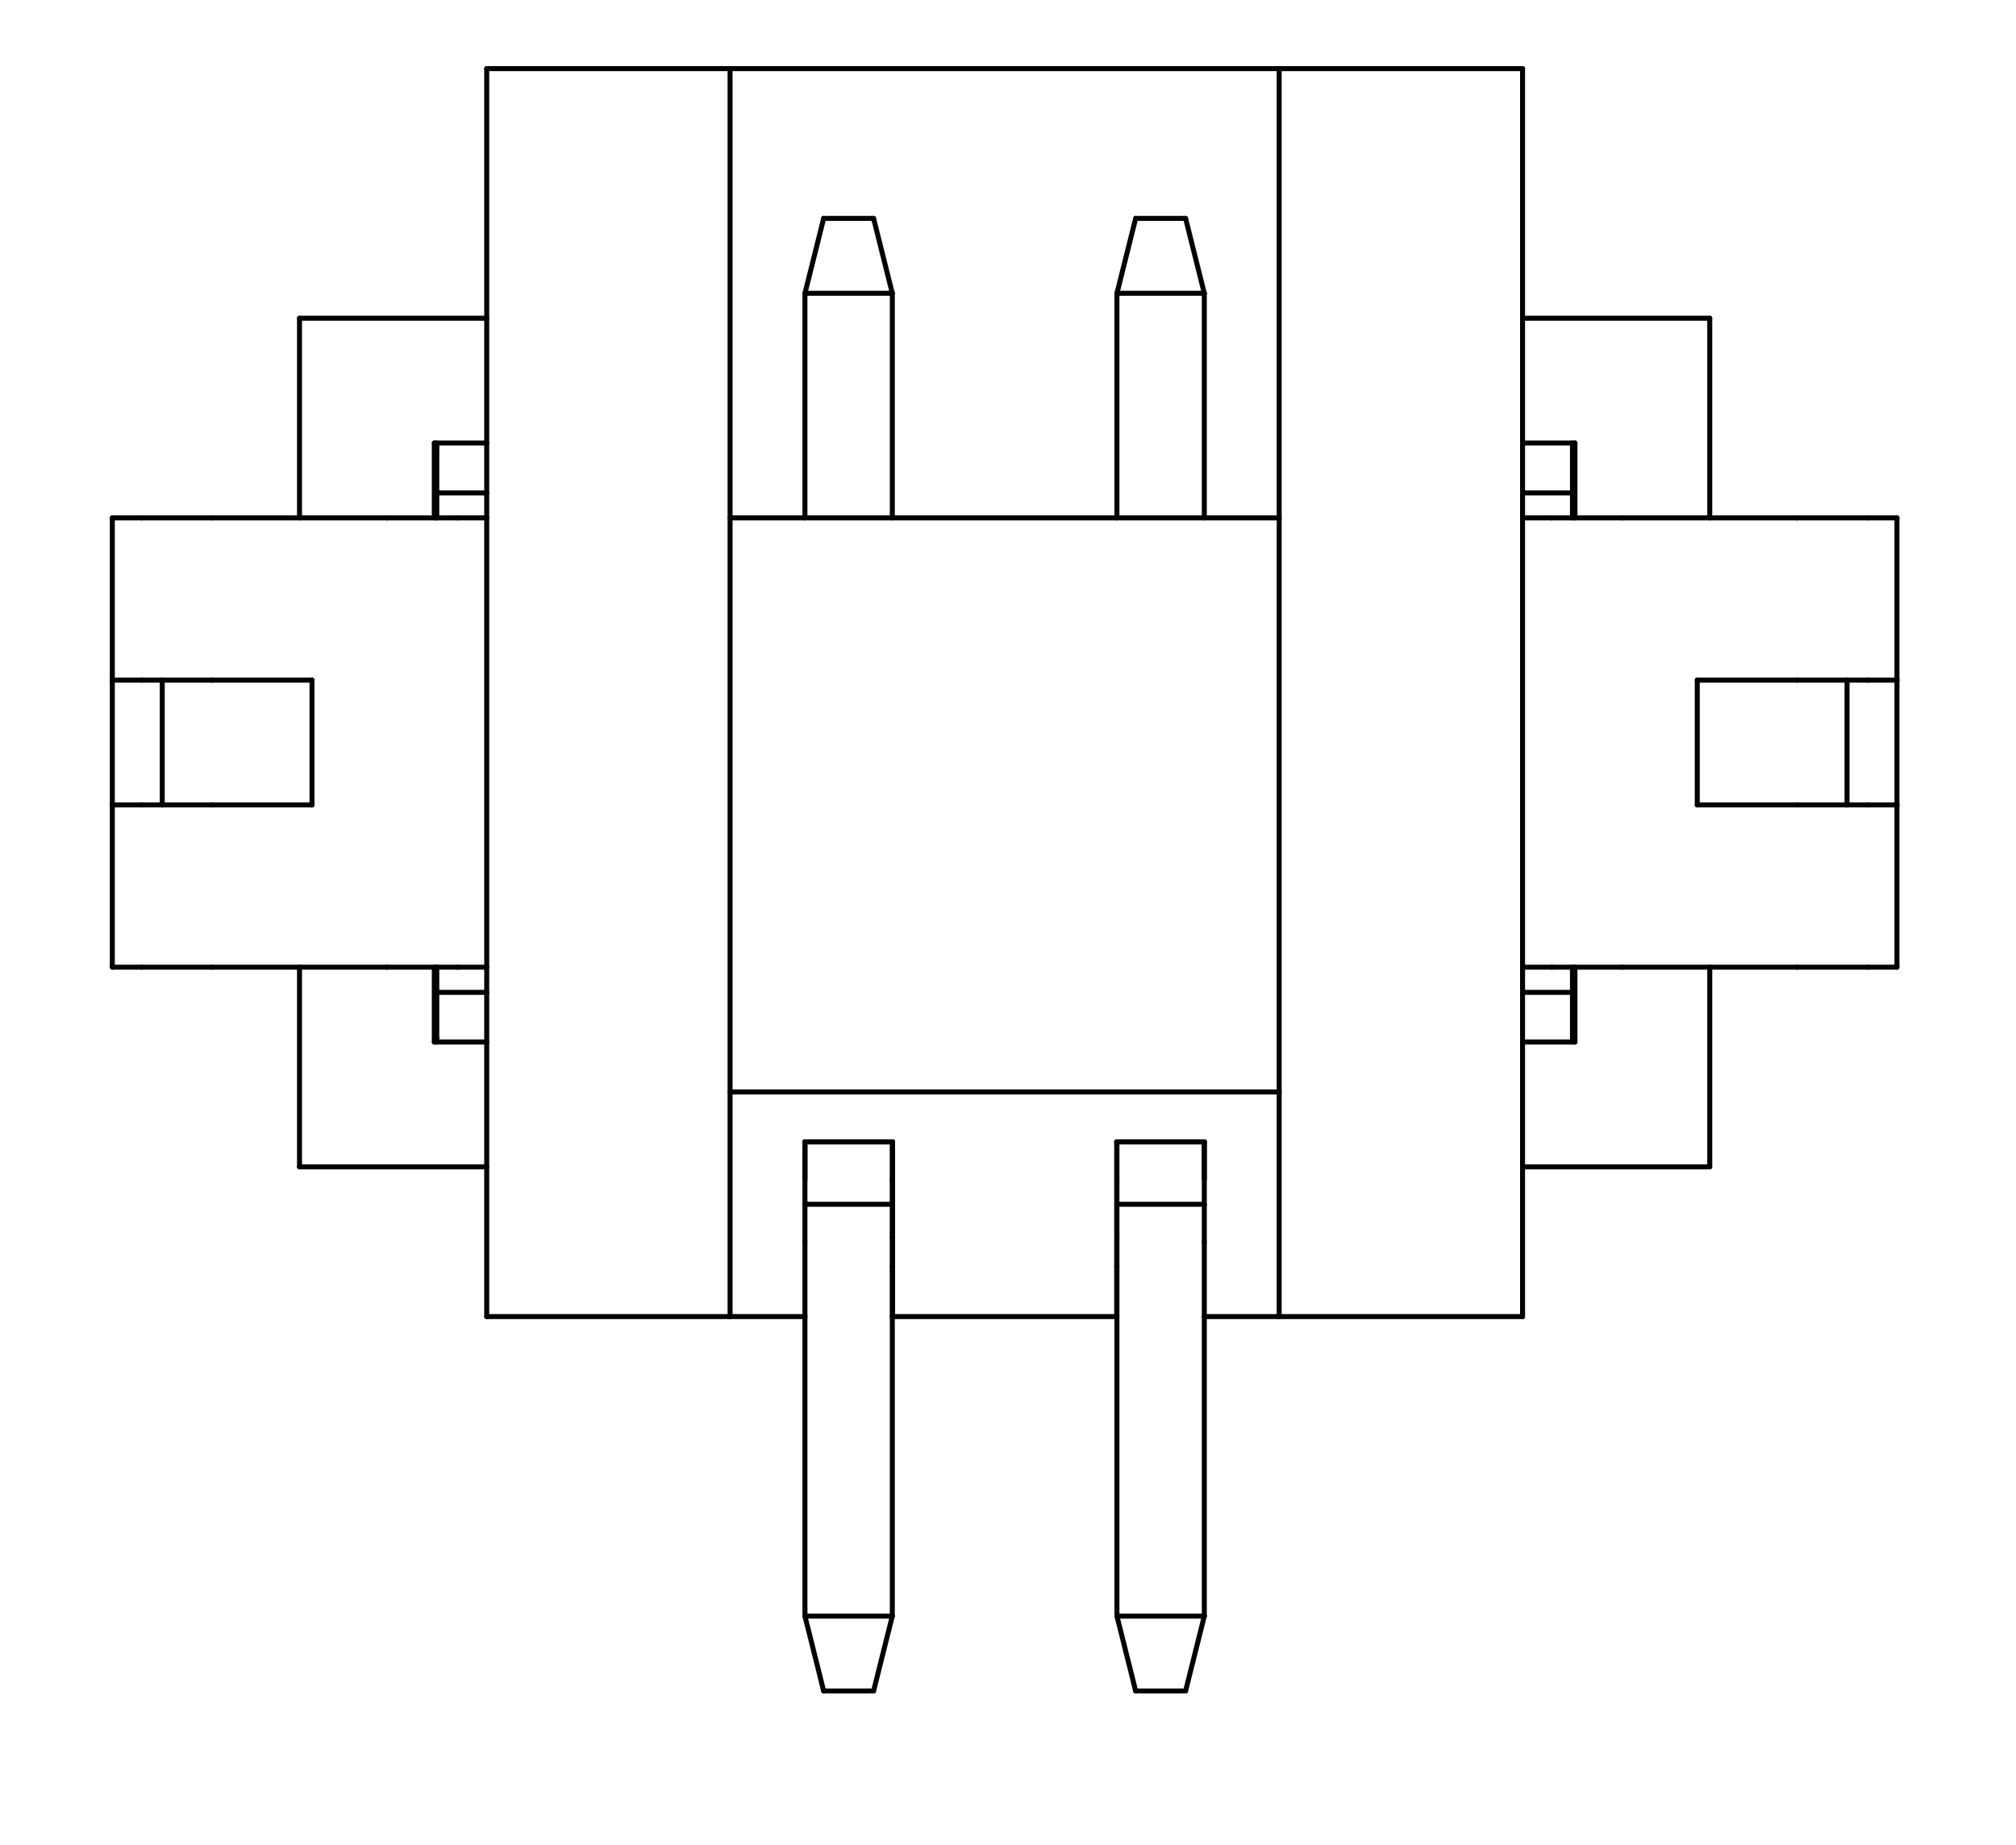 <?xml version="1.0" standalone="no"?>
 <!DOCTYPE svg PUBLIC "-//W3C//DTD SVG 1.1//EN" 
 "http://www.w3.org/Graphics/SVG/1.1/DTD/svg11.dtd"> 
<svg
  xmlns:svg="http://www.w3.org/2000/svg"
  xmlns="http://www.w3.org/2000/svg"
  xmlns:xlink="http://www.w3.org/1999/xlink"
  version="1.1"
  width="8.077mm" height="7.391mm" viewBox="0 0 8.077 7.391">
<title>SVG Image created as outline.svg date 2024/11/20 14:37:18 </title>
  <desc>Image generated by PCBNEW </desc>
<g style="fill:#000000; fill-opacity:0;stroke:#000000; stroke-opacity:1;
stroke-linecap:round; stroke-linejoin:round;"
 transform="translate(0 0) scale(1 1)">
</g>
<g style="fill:none; 
stroke:#000000; stroke-width:0.02; stroke-opacity:1; 
stroke-linecap:round; stroke-linejoin:round;">
<path d="M0.45 2.075
L0.45 2.725
" />
<path d="M0.45 2.075
L0.567 2.075
" />
<path d="M0.45 2.725
L0.567 2.725
" />
<path d="M0.45 3.225
L0.45 2.725
" />
<path d="M0.45 3.225
L0.45 3.875
" />
<path d="M0.45 3.225
L0.567 3.225
" />
<path d="M0.45 3.875
L0.567 3.875
" />
</g>
<g style="fill:#000000; fill-opacity:0; stroke:none;">
<circle cx="0.567" cy="2.075" r="0.01" /> 
</g>
<g style="fill:none; 
stroke:#000000; stroke-width:0.02; stroke-opacity:1; 
stroke-linecap:round; stroke-linejoin:round;">
<path d="M0.567 2.075
L0.85 2.075
" />
</g>
<g style="fill:#000000; fill-opacity:0; stroke:none;">
<circle cx="0.567" cy="2.725" r="0.01" /> 
</g>
<g style="fill:none; 
stroke:#000000; stroke-width:0.02; stroke-opacity:1; 
stroke-linecap:round; stroke-linejoin:round;">
<path d="M0.567 2.725
L0.85 2.725
" />
</g>
<g style="fill:#000000; fill-opacity:0; stroke:none;">
<circle cx="0.567" cy="3.225" r="0.01" /> 
</g>
<g style="fill:none; 
stroke:#000000; stroke-width:0.02; stroke-opacity:1; 
stroke-linecap:round; stroke-linejoin:round;">
<path d="M0.567 3.225
L0.85 3.225
" />
</g>
<g style="fill:#000000; fill-opacity:0; stroke:none;">
<circle cx="0.567" cy="3.875" r="0.01" /> 
</g>
<g style="fill:none; 
stroke:#000000; stroke-width:0.02; stroke-opacity:1; 
stroke-linecap:round; stroke-linejoin:round;">
<path d="M0.567 3.875
L0.85 3.875
" />
<path d="M0.65 3.225
L0.65 2.725
" />
<path d="M0.85 2.725
L1.25 2.725
" />
<path d="M0.85 3.875
L1.55 3.875
" />
<path d="M1.2 1.275
L1.95 1.275
" />
<path d="M1.2 2.075
L1.2 1.275
" />
<path d="M1.2 4.675
L1.2 3.875
" />
<path d="M1.2 4.675
L1.95 4.675
" />
<path d="M1.25 2.725
L1.25 3.225
" />
<path d="M1.25 3.225
L0.85 3.225
" />
<path d="M1.55 2.075
L0.85 2.075
" />
<path d="M1.55 2.075
L1.833 2.075
" />
<path d="M1.55 3.875
L1.833 3.875
" />
<path d="M1.74 1.775
L1.95 1.775
" />
<path d="M1.74 2.075
L1.74 1.775
" />
<path d="M1.74 4.175
L1.74 3.875
" />
<path d="M1.74 4.175
L1.95 4.175
" />
<path d="M1.75 1.793
L1.75 1.775
" />
<path d="M1.75 1.793
L1.75 1.975
" />
<path d="M1.75 1.975
L1.95 1.975
" />
<path d="M1.75 2.075
L1.75 1.975
" />
<path d="M1.75 3.976
L1.75 3.875
" />
<path d="M1.75 4.158
L1.75 3.976
" />
<path d="M1.75 4.175
L1.75 4.158
" />
</g>
<g style="fill:#000000; fill-opacity:0; stroke:none;">
<circle cx="1.833" cy="2.075" r="0.01" /> 
</g>
<g style="fill:none; 
stroke:#000000; stroke-width:0.02; stroke-opacity:1; 
stroke-linecap:round; stroke-linejoin:round;">
<path d="M1.833 2.075
L1.95 2.075
" />
</g>
<g style="fill:#000000; fill-opacity:0; stroke:none;">
<circle cx="1.833" cy="3.875" r="0.01" /> 
</g>
<g style="fill:none; 
stroke:#000000; stroke-width:0.02; stroke-opacity:1; 
stroke-linecap:round; stroke-linejoin:round;">
<path d="M1.833 3.875
L1.95 3.875
" />
<path d="M1.95 0.275
L2.925 0.275
" />
<path d="M1.95 3.976
L1.75 3.976
" />
<path d="M1.95 5.275
L1.95 0.275
" />
<path d="M2.925 0.275
L2.925 5.275
" />
<path d="M2.925 4.375
L5.125 4.375
" />
<path d="M2.925 5.275
L1.95 5.275
" />
<path d="M2.925 5.275
L3.225 5.275
" />
<path d="M3.225 1.175
L3.225 2.075
" />
<path d="M3.225 1.175
L3.3 0.875
" />
<path d="M3.225 1.175
L3.575 1.175
" />
<path d="M3.225 4.575
L3.225 4.725
" />
<path d="M3.225 4.575
L3.575 4.575
" />
<path d="M3.225 4.825
L3.575 4.825
" />
<path d="M3.225 4.828
L3.225 4.575
" />
<path d="M3.225 4.828
L3.225 4.975
" />
</g>
<g style="fill:#000000; fill-opacity:0; stroke:none;">
<circle cx="3.225" cy="4.975" r="0.01" /> 
</g>
<g style="fill:none; 
stroke:#000000; stroke-width:0.02; stroke-opacity:1; 
stroke-linecap:round; stroke-linejoin:round;">
<path d="M3.225 4.975
L3.225 5.275
" />
<path d="M3.225 5.275
L3.225 6.475
" />
<path d="M3.225 6.475
L3.3 6.775
" />
<path d="M3.3 6.775
L3.5 6.775
" />
<path d="M3.5 0.875
L3.3 0.875
" />
<path d="M3.5 0.875
L3.575 1.175
" />
<path d="M3.5 6.775
L3.575 6.475
" />
<path d="M3.575 1.175
L3.575 2.075
" />
<path d="M3.575 4.575
L3.575 4.725
" />
<path d="M3.575 4.575
L3.576 4.575
" />
<path d="M3.575 4.725
L3.575 4.825
" />
<path d="M3.575 4.825
L3.575 4.957
" />
</g>
<g style="fill:#000000; fill-opacity:0; stroke:none;">
<circle cx="3.575" cy="4.957" r="0.01" /> 
</g>
<g style="fill:none; 
stroke:#000000; stroke-width:0.02; stroke-opacity:1; 
stroke-linecap:round; stroke-linejoin:round;">
<path d="M3.575 4.957
L3.575 5.275
" />
<path d="M3.575 5.075
L3.576 5.075
" />
<path d="M3.575 5.275
L3.575 6.475
" />
<path d="M3.575 6.475
L3.225 6.475
" />
<path d="M3.576 4.575
L3.225 4.575
" />
<path d="M3.576 5.275
L3.576 4.575
" />
<path d="M3.576 5.275
L4.474 5.275
" />
<path d="M4.474 4.575
L4.475 4.575
" />
<path d="M4.474 4.575
L4.825 4.575
" />
<path d="M4.474 5.075
L4.475 5.075
" />
<path d="M4.474 5.275
L4.474 4.575
" />
<path d="M4.475 1.175
L4.475 2.075
" />
<path d="M4.475 1.175
L4.55 0.875
" />
<path d="M4.475 1.175
L4.825 1.175
" />
<path d="M4.475 4.575
L4.475 4.725
" />
<path d="M4.475 4.575
L4.825 4.575
" />
<path d="M4.475 4.725
L4.475 4.825
" />
<path d="M4.475 4.825
L4.475 4.957
" />
<path d="M4.475 4.825
L4.825 4.825
" />
</g>
<g style="fill:#000000; fill-opacity:0; stroke:none;">
<circle cx="4.475" cy="4.957" r="0.01" /> 
</g>
<g style="fill:none; 
stroke:#000000; stroke-width:0.02; stroke-opacity:1; 
stroke-linecap:round; stroke-linejoin:round;">
<path d="M4.475 4.957
L4.475 5.275
" />
<path d="M4.475 5.275
L4.475 6.475
" />
<path d="M4.475 6.475
L4.55 6.775
" />
<path d="M4.55 6.775
L4.75 6.775
" />
<path d="M4.75 0.875
L4.55 0.875
" />
<path d="M4.75 0.875
L4.825 1.175
" />
<path d="M4.75 6.775
L4.825 6.475
" />
<path d="M4.825 1.175
L4.825 2.075
" />
<path d="M4.825 4.575
L4.825 4.725
" />
<path d="M4.825 4.828
L4.825 4.575
" />
<path d="M4.825 4.828
L4.825 4.975
" />
</g>
<g style="fill:#000000; fill-opacity:0; stroke:none;">
<circle cx="4.825" cy="4.975" r="0.01" /> 
</g>
<g style="fill:none; 
stroke:#000000; stroke-width:0.02; stroke-opacity:1; 
stroke-linecap:round; stroke-linejoin:round;">
<path d="M4.825 4.975
L4.825 5.275
" />
<path d="M4.825 5.275
L4.825 6.475
" />
<path d="M4.825 6.475
L4.475 6.475
" />
<path d="M5.125 0.275
L2.925 0.275
" />
<path d="M5.125 0.275
L5.125 5.275
" />
<path d="M5.125 2.075
L2.925 2.075
" />
<path d="M5.125 5.275
L4.825 5.275
" />
<path d="M5.125 5.275
L6.1 5.275
" />
<path d="M6.1 0.275
L5.125 0.275
" />
<path d="M6.1 3.976
L6.3 3.976
" />
<path d="M6.1 5.275
L6.1 0.275
" />
<path d="M6.217 2.075
L6.1 2.075
" />
</g>
<g style="fill:#000000; fill-opacity:0; stroke:none;">
<circle cx="6.217" cy="2.075" r="0.01" /> 
</g>
<g style="fill:none; 
stroke:#000000; stroke-width:0.02; stroke-opacity:1; 
stroke-linecap:round; stroke-linejoin:round;">
<path d="M6.217 3.875
L6.1 3.875
" />
</g>
<g style="fill:#000000; fill-opacity:0; stroke:none;">
<circle cx="6.217" cy="3.875" r="0.01" /> 
</g>
<g style="fill:none; 
stroke:#000000; stroke-width:0.02; stroke-opacity:1; 
stroke-linecap:round; stroke-linejoin:round;">
<path d="M6.3 1.793
L6.3 1.775
" />
<path d="M6.3 1.793
L6.3 1.975
" />
<path d="M6.3 1.975
L6.1 1.975
" />
<path d="M6.3 2.075
L6.3 1.975
" />
<path d="M6.3 3.976
L6.3 3.875
" />
<path d="M6.3 4.158
L6.3 3.976
" />
<path d="M6.3 4.175
L6.3 4.158
" />
<path d="M6.31 1.775
L6.1 1.775
" />
<path d="M6.31 2.075
L6.31 1.775
" />
<path d="M6.31 4.175
L6.1 4.175
" />
<path d="M6.31 4.175
L6.31 3.875
" />
<path d="M6.5 2.075
L6.217 2.075
" />
<path d="M6.5 2.075
L7.2 2.075
" />
<path d="M6.5 3.875
L6.217 3.875
" />
<path d="M6.8 2.725
L6.8 3.225
" />
<path d="M6.8 3.225
L7.2 3.225
" />
<path d="M6.85 1.275
L6.1 1.275
" />
<path d="M6.85 2.075
L6.85 1.275
" />
<path d="M6.85 4.675
L6.1 4.675
" />
<path d="M6.85 4.675
L6.85 3.875
" />
<path d="M7.2 2.725
L6.8 2.725
" />
<path d="M7.2 3.875
L6.5 3.875
" />
<path d="M7.4 3.225
L7.4 2.725
" />
<path d="M7.483 2.075
L7.2 2.075
" />
</g>
<g style="fill:#000000; fill-opacity:0; stroke:none;">
<circle cx="7.483" cy="2.075" r="0.01" /> 
</g>
<g style="fill:none; 
stroke:#000000; stroke-width:0.02; stroke-opacity:1; 
stroke-linecap:round; stroke-linejoin:round;">
<path d="M7.483 2.725
L7.2 2.725
" />
</g>
<g style="fill:#000000; fill-opacity:0; stroke:none;">
<circle cx="7.483" cy="2.725" r="0.01" /> 
</g>
<g style="fill:none; 
stroke:#000000; stroke-width:0.02; stroke-opacity:1; 
stroke-linecap:round; stroke-linejoin:round;">
<path d="M7.483 3.225
L7.2 3.225
" />
</g>
<g style="fill:#000000; fill-opacity:0; stroke:none;">
<circle cx="7.483" cy="3.225" r="0.01" /> 
</g>
<g style="fill:none; 
stroke:#000000; stroke-width:0.02; stroke-opacity:1; 
stroke-linecap:round; stroke-linejoin:round;">
<path d="M7.483 3.875
L7.2 3.875
" />
</g>
<g style="fill:#000000; fill-opacity:0; stroke:none;">
<circle cx="7.483" cy="3.875" r="0.01" /> 
</g>
<g style="fill:none; 
stroke:#000000; stroke-width:0.02; stroke-opacity:1; 
stroke-linecap:round; stroke-linejoin:round;">
<path d="M7.6 2.075
L7.483 2.075
" />
<path d="M7.6 2.075
L7.6 2.725
" />
<path d="M7.6 2.725
L7.483 2.725
" />
<path d="M7.6 3.225
L7.483 3.225
" />
<path d="M7.6 3.225
L7.6 2.725
" />
<path d="M7.6 3.225
L7.6 3.875
" />
<path d="M7.6 3.875
L7.483 3.875
" />
</g> 
</svg>
